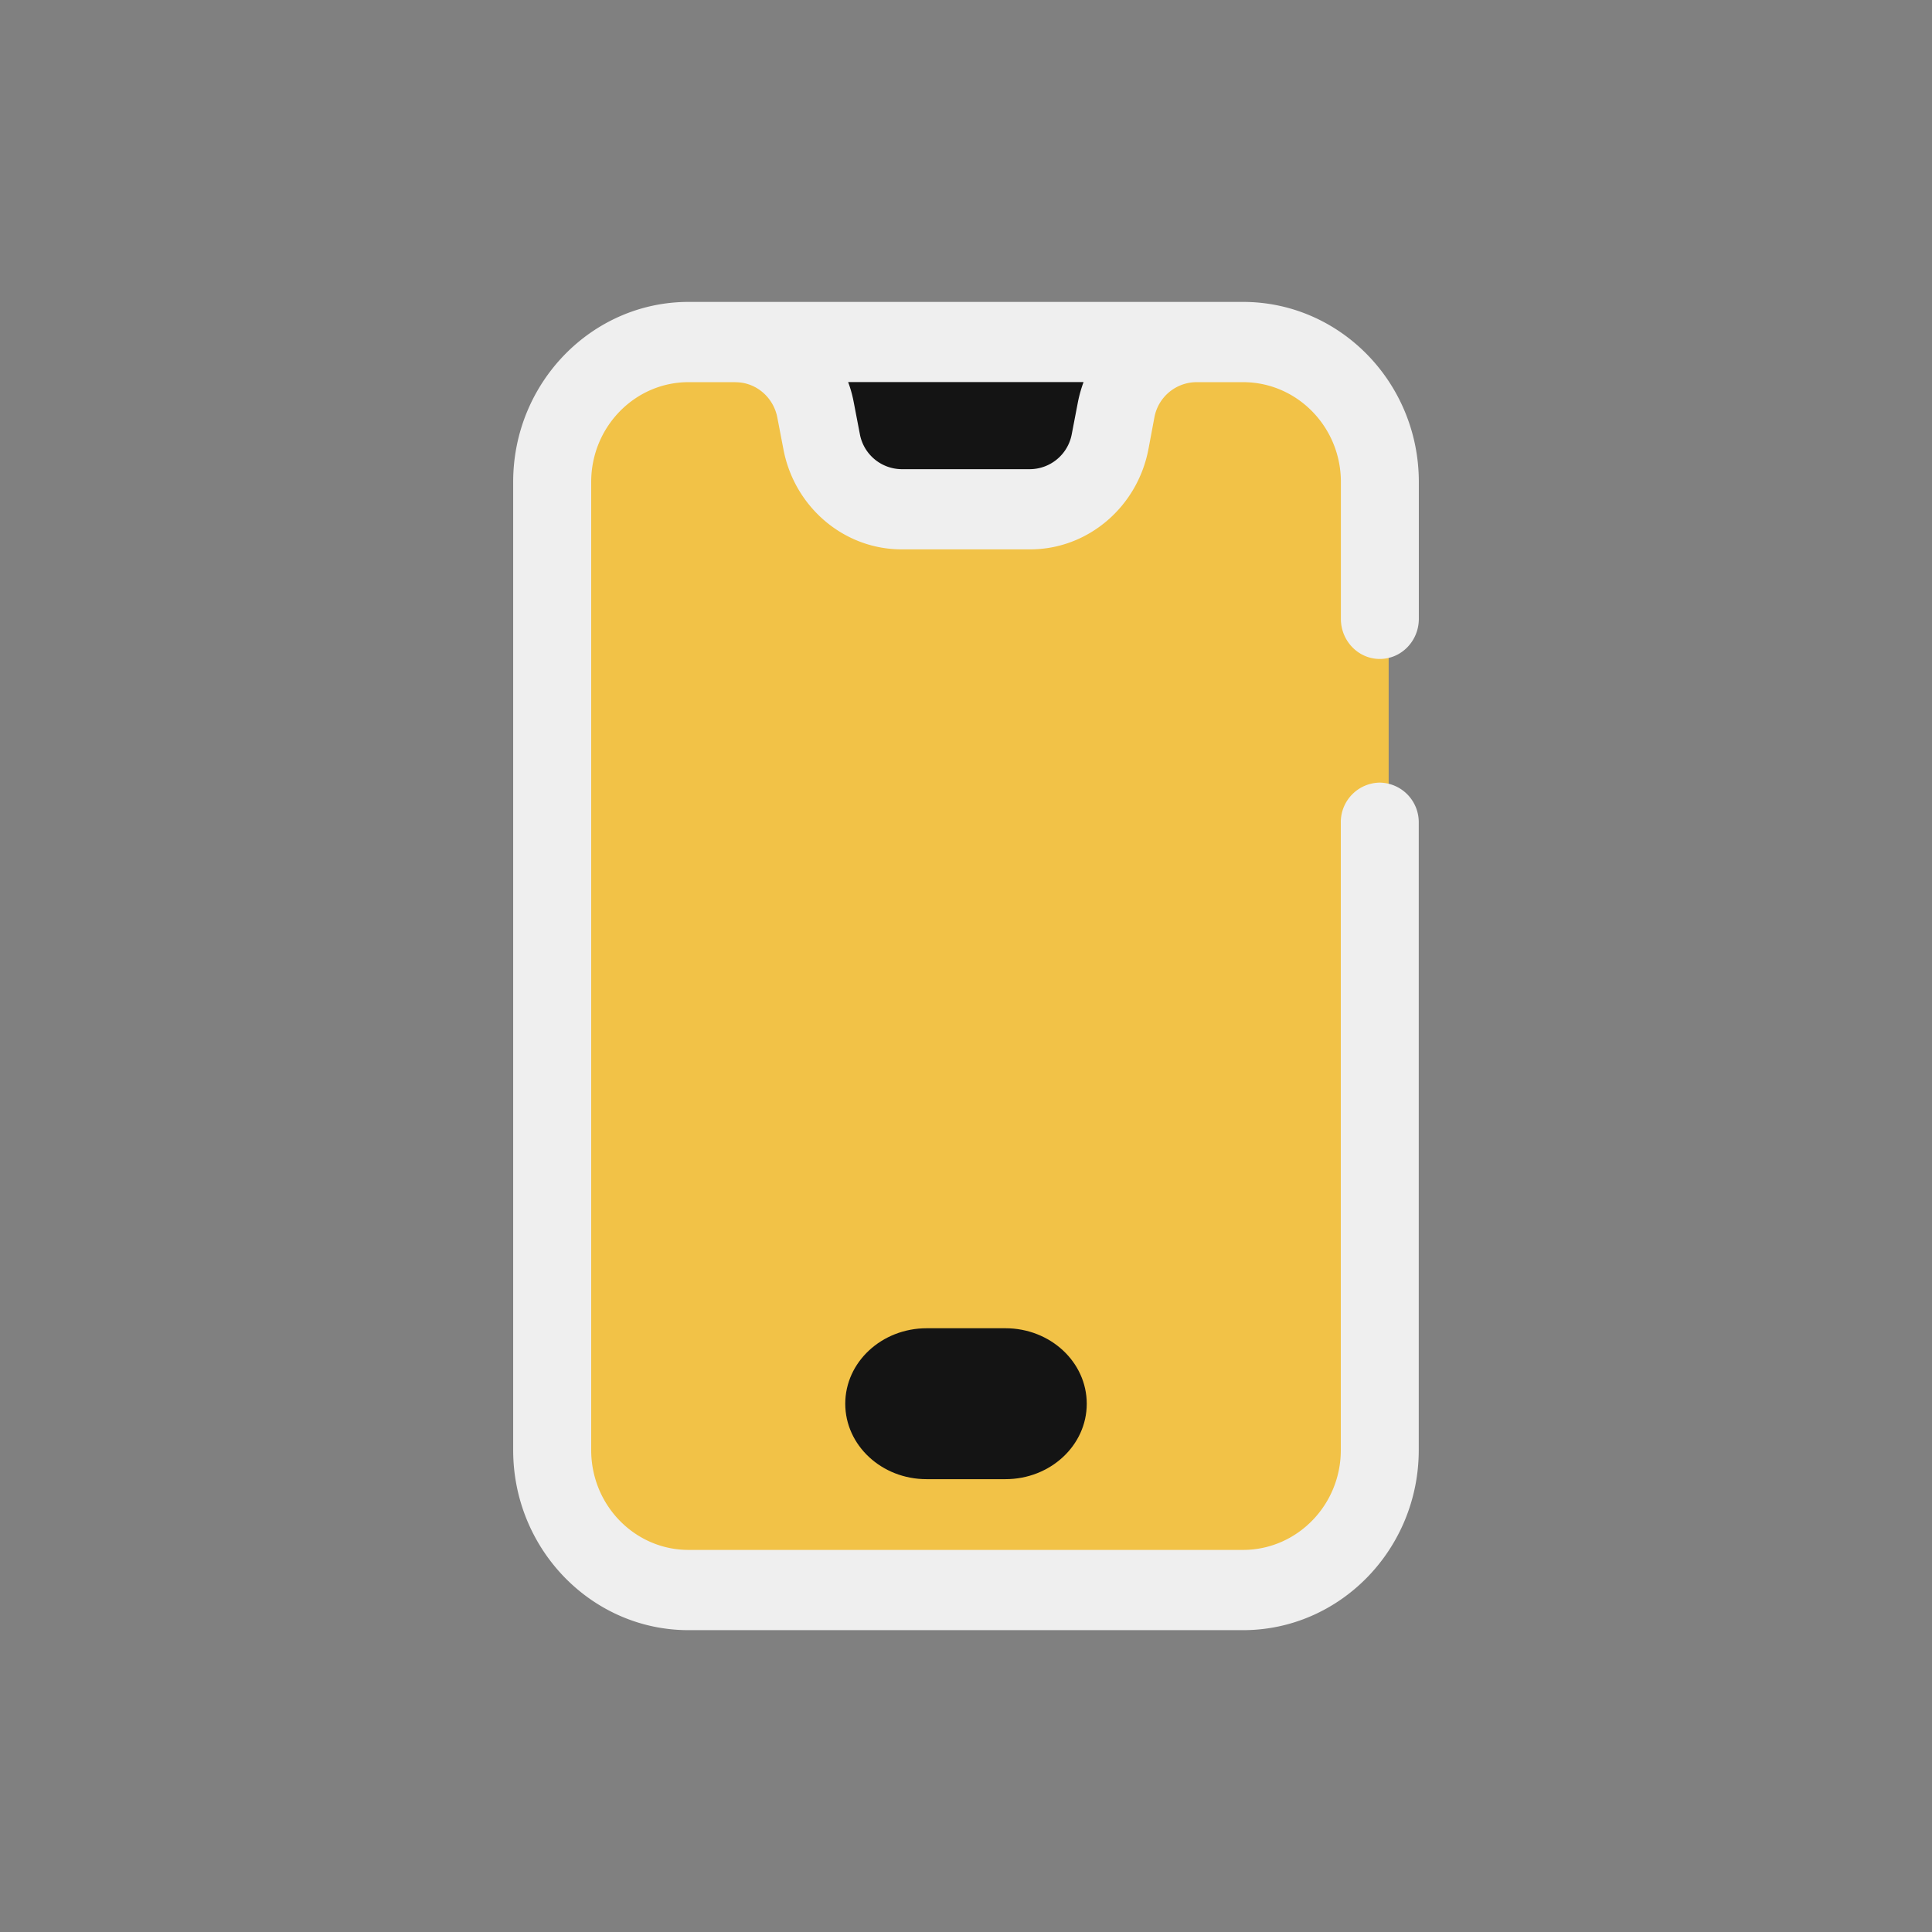 <svg xmlns="http://www.w3.org/2000/svg" width="26" height="26" fill="none" viewBox="0 0 26 26">
    <rect x="0" y="0" width="26" height="26" fill="#808080" stroke="none"/>
    <path fill="#141414" d="M16.25 4.875c-.55 0-1.021.347-1.125.823l-.086.385c-.104.482-.58.823-1.131.823h-1.816c-.55 0-1.021-.341-1.131-.823l-.086-.385c-.104-.476-.575-.823-1.125-.823h6.5Z"/>
    <path fill="#F2C247" d="M18.688 6.697v12.606c0 1.004-.84 1.822-1.88 1.822H9.187c-1.042 0-1.874-.818-1.874-1.822V6.697c0-1.004.832-1.822 1.874-1.822h.648c.535 0 .993.371 1.095.882l.083.412c.107.517.565.882 1.1.882h1.768c.535 0 .999-.365 1.1-.882l.083-.412c.101-.51.56-.882 1.095-.882h.649c1.04 0 1.88.818 1.88 1.822Z"/>
    <path fill="#141414" d="M11.375 18.89c0 .561.49 1.016 1.094 1.016h1.062c.604 0 1.094-.454 1.094-1.015 0-.561-.49-1.016-1.094-1.016h-1.06c-.605 0-1.096.455-1.096 1.016Z"/>
    <path fill="#EFEFEF" d="M18.568 10.532a.532.532 0 0 0-.524.54v8.443c0 .74-.59 1.343-1.316 1.343H9.266c-.723 0-1.31-.602-1.31-1.343V6.486c0-.74.587-1.343 1.31-1.343h.627l.007.001c.272 0 .508.2.561.475l.082.427c.148.78.816 1.347 1.59 1.347h1.732c.772 0 1.44-.566 1.59-1.347l.08-.427a.579.579 0 0 1 .562-.476h.632c.726 0 1.316.602 1.316 1.343v1.842c0 .298.235.54.524.54.29 0 .525-.242.525-.54V6.486c0-1.337-1.061-2.423-2.366-2.423H9.266c-1.3 0-2.36 1.087-2.36 2.423v13.028c0 1.337 1.059 2.424 2.36 2.424h7.462c1.304 0 2.365-1.088 2.365-2.424v-8.442a.533.533 0 0 0-.525-.54Zm-4.062-5.12-.082.427a.577.577 0 0 1-.56.475h-1.732a.577.577 0 0 1-.561-.475l-.082-.427a1.653 1.653 0 0 0-.075-.27h3.168a1.772 1.772 0 0 0-.076.27Z"/>
</svg>